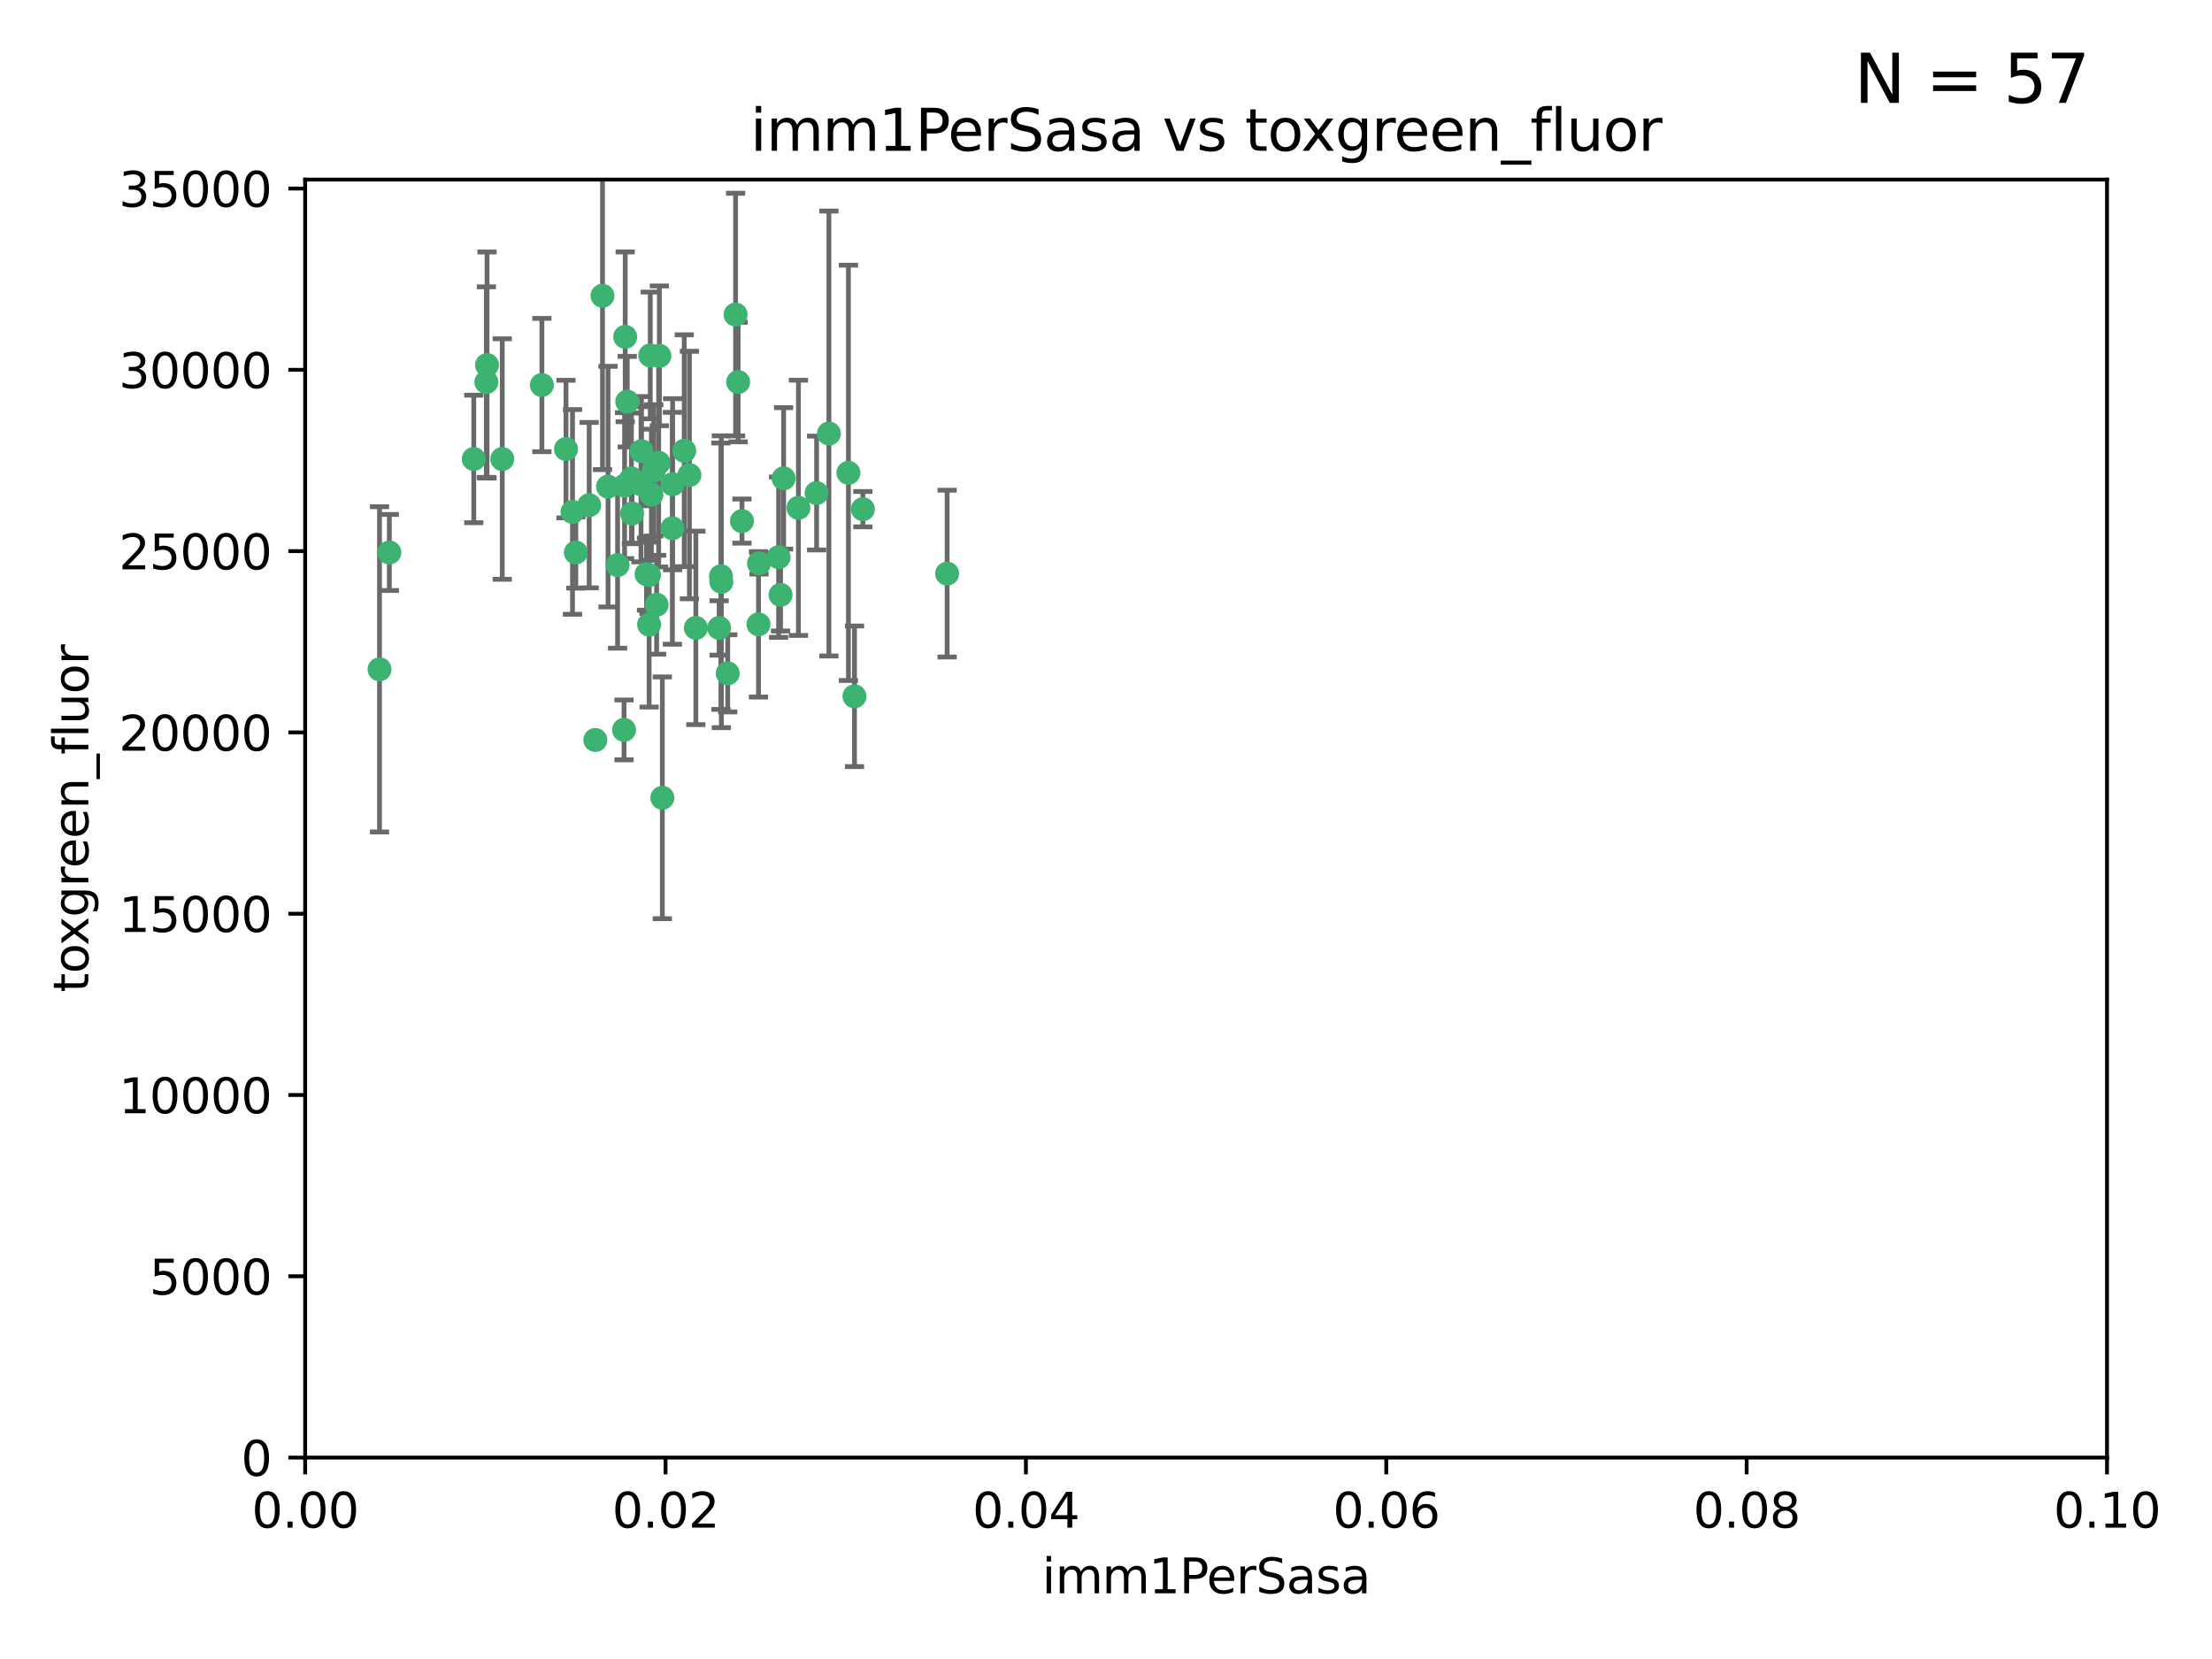 <?xml version="1.0" encoding="utf-8" standalone="no"?>
<!DOCTYPE svg PUBLIC "-//W3C//DTD SVG 1.1//EN"
  "http://www.w3.org/Graphics/SVG/1.1/DTD/svg11.dtd">
<svg xmlns:xlink="http://www.w3.org/1999/xlink" width="460.8pt" height="345.6pt" viewBox="0 0 460.8 345.6" xmlns="http://www.w3.org/2000/svg" version="1.1">
 <defs>
  <style type="text/css">*{stroke-linejoin: round; stroke-linecap: butt}</style>
 </defs>
 <g id="figure_1">
  <g id="patch_1">
   <path d="M 0 345.6 
L 460.8 345.6 
L 460.8 0 
L 0 0 
z
" style="fill: #ffffff"/>
  </g>
  <g id="axes_1">
   <g id="patch_2">
    <path d="M 63.571 303.64 
L 438.93 303.64 
L 438.93 37.411 
L 63.571 37.411 
z
" style="fill: #ffffff"/>
   </g>
   <g id="PathCollection_1">
    <defs>
     <path id="m947facbbf6" d="M 0 1.118 
C 0.297 1.118 0.581 1 0.791 0.791 
C 1 0.581 1.118 0.297 1.118 0 
C 1.118 -0.297 1 -0.581 0.791 -0.791 
C 0.581 -1 0.297 -1.118 0 -1.118 
C -0.297 -1.118 -0.581 -1 -0.791 -0.791 
C -1 -0.581 -1.118 -0.297 -1.118 0 
C -1.118 0.297 -1 0.581 -0.791 0.791 
C -0.581 1 -0.297 1.118 0 1.118 
z
" style="stroke: #3cb371"/>
    </defs>
    <g clip-path="url(#paf3ba484b5)">
     <use xlink:href="#m947facbbf6" x="101.457" y="76.037" style="fill: #3cb371; stroke: #3cb371"/>
     <use xlink:href="#m947facbbf6" x="81.107" y="115.09" style="fill: #3cb371; stroke: #3cb371"/>
     <use xlink:href="#m947facbbf6" x="79.059" y="139.434" style="fill: #3cb371; stroke: #3cb371"/>
     <use xlink:href="#m947facbbf6" x="101.319" y="79.593" style="fill: #3cb371; stroke: #3cb371"/>
     <use xlink:href="#m947facbbf6" x="98.695" y="95.609" style="fill: #3cb371; stroke: #3cb371"/>
     <use xlink:href="#m947facbbf6" x="126.665" y="101.372" style="fill: #3cb371; stroke: #3cb371"/>
     <use xlink:href="#m947facbbf6" x="137.211" y="96.415" style="fill: #3cb371; stroke: #3cb371"/>
     <use xlink:href="#m947facbbf6" x="119.957" y="115.091" style="fill: #3cb371; stroke: #3cb371"/>
     <use xlink:href="#m947facbbf6" x="125.509" y="61.614" style="fill: #3cb371; stroke: #3cb371"/>
     <use xlink:href="#m947facbbf6" x="130.666" y="83.673" style="fill: #3cb371; stroke: #3cb371"/>
     <use xlink:href="#m947facbbf6" x="112.885" y="80.209" style="fill: #3cb371; stroke: #3cb371"/>
     <use xlink:href="#m947facbbf6" x="130.11" y="101.166" style="fill: #3cb371; stroke: #3cb371"/>
     <use xlink:href="#m947facbbf6" x="137.361" y="74.129" style="fill: #3cb371; stroke: #3cb371"/>
     <use xlink:href="#m947facbbf6" x="134.683" y="119.604" style="fill: #3cb371; stroke: #3cb371"/>
     <use xlink:href="#m947facbbf6" x="140.118" y="100.872" style="fill: #3cb371; stroke: #3cb371"/>
     <use xlink:href="#m947facbbf6" x="135.699" y="103.062" style="fill: #3cb371; stroke: #3cb371"/>
     <use xlink:href="#m947facbbf6" x="162.201" y="116.067" style="fill: #3cb371; stroke: #3cb371"/>
     <use xlink:href="#m947facbbf6" x="135.464" y="74.047" style="fill: #3cb371; stroke: #3cb371"/>
     <use xlink:href="#m947facbbf6" x="104.628" y="95.624" style="fill: #3cb371; stroke: #3cb371"/>
     <use xlink:href="#m947facbbf6" x="133.537" y="100.88" style="fill: #3cb371; stroke: #3cb371"/>
     <use xlink:href="#m947facbbf6" x="166.324" y="105.788" style="fill: #3cb371; stroke: #3cb371"/>
     <use xlink:href="#m947facbbf6" x="136.786" y="125.985" style="fill: #3cb371; stroke: #3cb371"/>
     <use xlink:href="#m947facbbf6" x="135.226" y="130.114" style="fill: #3cb371; stroke: #3cb371"/>
     <use xlink:href="#m947facbbf6" x="124.016" y="154.151" style="fill: #3cb371; stroke: #3cb371"/>
     <use xlink:href="#m947facbbf6" x="137.975" y="166.197" style="fill: #3cb371; stroke: #3cb371"/>
     <use xlink:href="#m947facbbf6" x="128.653" y="117.721" style="fill: #3cb371; stroke: #3cb371"/>
     <use xlink:href="#m947facbbf6" x="131.665" y="106.972" style="fill: #3cb371; stroke: #3cb371"/>
     <use xlink:href="#m947facbbf6" x="135.196" y="119.786" style="fill: #3cb371; stroke: #3cb371"/>
     <use xlink:href="#m947facbbf6" x="117.908" y="93.547" style="fill: #3cb371; stroke: #3cb371"/>
     <use xlink:href="#m947facbbf6" x="153.236" y="65.53" style="fill: #3cb371; stroke: #3cb371"/>
     <use xlink:href="#m947facbbf6" x="131.536" y="99.654" style="fill: #3cb371; stroke: #3cb371"/>
     <use xlink:href="#m947facbbf6" x="179.751" y="106.07" style="fill: #3cb371; stroke: #3cb371"/>
     <use xlink:href="#m947facbbf6" x="136.196" y="97.982" style="fill: #3cb371; stroke: #3cb371"/>
     <use xlink:href="#m947facbbf6" x="143.618" y="98.96" style="fill: #3cb371; stroke: #3cb371"/>
     <use xlink:href="#m947facbbf6" x="154.563" y="108.552" style="fill: #3cb371; stroke: #3cb371"/>
     <use xlink:href="#m947facbbf6" x="158.007" y="130.059" style="fill: #3cb371; stroke: #3cb371"/>
     <use xlink:href="#m947facbbf6" x="153.769" y="79.585" style="fill: #3cb371; stroke: #3cb371"/>
     <use xlink:href="#m947facbbf6" x="149.81" y="130.815" style="fill: #3cb371; stroke: #3cb371"/>
     <use xlink:href="#m947facbbf6" x="150.191" y="120.034" style="fill: #3cb371; stroke: #3cb371"/>
     <use xlink:href="#m947facbbf6" x="151.594" y="140.267" style="fill: #3cb371; stroke: #3cb371"/>
     <use xlink:href="#m947facbbf6" x="142.539" y="93.895" style="fill: #3cb371; stroke: #3cb371"/>
     <use xlink:href="#m947facbbf6" x="178.006" y="145.051" style="fill: #3cb371; stroke: #3cb371"/>
     <use xlink:href="#m947facbbf6" x="158.116" y="117.366" style="fill: #3cb371; stroke: #3cb371"/>
     <use xlink:href="#m947facbbf6" x="133.632" y="93.983" style="fill: #3cb371; stroke: #3cb371"/>
     <use xlink:href="#m947facbbf6" x="170.113" y="102.712" style="fill: #3cb371; stroke: #3cb371"/>
     <use xlink:href="#m947facbbf6" x="129.998" y="152.046" style="fill: #3cb371; stroke: #3cb371"/>
     <use xlink:href="#m947facbbf6" x="140.068" y="110.051" style="fill: #3cb371; stroke: #3cb371"/>
     <use xlink:href="#m947facbbf6" x="150.274" y="121.191" style="fill: #3cb371; stroke: #3cb371"/>
     <use xlink:href="#m947facbbf6" x="130.241" y="70.169" style="fill: #3cb371; stroke: #3cb371"/>
     <use xlink:href="#m947facbbf6" x="172.678" y="90.309" style="fill: #3cb371; stroke: #3cb371"/>
     <use xlink:href="#m947facbbf6" x="163.241" y="99.653" style="fill: #3cb371; stroke: #3cb371"/>
     <use xlink:href="#m947facbbf6" x="119.263" y="106.641" style="fill: #3cb371; stroke: #3cb371"/>
     <use xlink:href="#m947facbbf6" x="176.743" y="98.495" style="fill: #3cb371; stroke: #3cb371"/>
     <use xlink:href="#m947facbbf6" x="144.959" y="130.801" style="fill: #3cb371; stroke: #3cb371"/>
     <use xlink:href="#m947facbbf6" x="197.304" y="119.492" style="fill: #3cb371; stroke: #3cb371"/>
     <use xlink:href="#m947facbbf6" x="122.738" y="105.234" style="fill: #3cb371; stroke: #3cb371"/>
     <use xlink:href="#m947facbbf6" x="162.604" y="123.914" style="fill: #3cb371; stroke: #3cb371"/>
    </g>
   </g>
   <g id="matplotlib.axis_1">
    <g id="xtick_1">
     <g id="line2d_1">
      <defs>
       <path id="m58820e6d10" d="M 0 0 
L 0 3.5 
" style="stroke: #000000; stroke-width: 0.8"/>
      </defs>
      <g>
       <use xlink:href="#m58820e6d10" x="63.571" y="303.64" style="stroke: #000000; stroke-width: 0.8"/>
      </g>
     </g>
     <g id="text_1">
      <!-- 0.00 -->
      <g transform="translate(52.438 318.238)scale(0.1 -0.1)">
       <defs>
        <path id="DejaVuSans-30" d="M 2034 4250 
Q 1547 4250 1301 3770 
Q 1056 3291 1056 2328 
Q 1056 1369 1301 889 
Q 1547 409 2034 409 
Q 2525 409 2770 889 
Q 3016 1369 3016 2328 
Q 3016 3291 2770 3770 
Q 2525 4250 2034 4250 
z
M 2034 4750 
Q 2819 4750 3233 4129 
Q 3647 3509 3647 2328 
Q 3647 1150 3233 529 
Q 2819 -91 2034 -91 
Q 1250 -91 836 529 
Q 422 1150 422 2328 
Q 422 3509 836 4129 
Q 1250 4750 2034 4750 
z
" transform="scale(0.016)"/>
        <path id="DejaVuSans-2e" d="M 684 794 
L 1344 794 
L 1344 0 
L 684 0 
L 684 794 
z
" transform="scale(0.016)"/>
       </defs>
       <use xlink:href="#DejaVuSans-30"/>
       <use xlink:href="#DejaVuSans-2e" x="63.623"/>
       <use xlink:href="#DejaVuSans-30" x="95.41"/>
       <use xlink:href="#DejaVuSans-30" x="159.033"/>
      </g>
     </g>
    </g>
    <g id="xtick_2">
     <g id="line2d_2">
      <g>
       <use xlink:href="#m58820e6d10" x="138.643" y="303.64" style="stroke: #000000; stroke-width: 0.8"/>
      </g>
     </g>
     <g id="text_2">
      <!-- 0.02 -->
      <g transform="translate(127.51 318.238)scale(0.1 -0.1)">
       <defs>
        <path id="DejaVuSans-32" d="M 1228 531 
L 3431 531 
L 3431 0 
L 469 0 
L 469 531 
Q 828 903 1448 1529 
Q 2069 2156 2228 2338 
Q 2531 2678 2651 2914 
Q 2772 3150 2772 3378 
Q 2772 3750 2511 3984 
Q 2250 4219 1831 4219 
Q 1534 4219 1204 4116 
Q 875 4013 500 3803 
L 500 4441 
Q 881 4594 1212 4672 
Q 1544 4750 1819 4750 
Q 2544 4750 2975 4387 
Q 3406 4025 3406 3419 
Q 3406 3131 3298 2873 
Q 3191 2616 2906 2266 
Q 2828 2175 2409 1742 
Q 1991 1309 1228 531 
z
" transform="scale(0.016)"/>
       </defs>
       <use xlink:href="#DejaVuSans-30"/>
       <use xlink:href="#DejaVuSans-2e" x="63.623"/>
       <use xlink:href="#DejaVuSans-30" x="95.41"/>
       <use xlink:href="#DejaVuSans-32" x="159.033"/>
      </g>
     </g>
    </g>
    <g id="xtick_3">
     <g id="line2d_3">
      <g>
       <use xlink:href="#m58820e6d10" x="213.715" y="303.64" style="stroke: #000000; stroke-width: 0.8"/>
      </g>
     </g>
     <g id="text_3">
      <!-- 0.04 -->
      <g transform="translate(202.582 318.238)scale(0.1 -0.1)">
       <defs>
        <path id="DejaVuSans-34" d="M 2419 4116 
L 825 1625 
L 2419 1625 
L 2419 4116 
z
M 2253 4666 
L 3047 4666 
L 3047 1625 
L 3713 1625 
L 3713 1100 
L 3047 1100 
L 3047 0 
L 2419 0 
L 2419 1100 
L 313 1100 
L 313 1709 
L 2253 4666 
z
" transform="scale(0.016)"/>
       </defs>
       <use xlink:href="#DejaVuSans-30"/>
       <use xlink:href="#DejaVuSans-2e" x="63.623"/>
       <use xlink:href="#DejaVuSans-30" x="95.41"/>
       <use xlink:href="#DejaVuSans-34" x="159.033"/>
      </g>
     </g>
    </g>
    <g id="xtick_4">
     <g id="line2d_4">
      <g>
       <use xlink:href="#m58820e6d10" x="288.786" y="303.64" style="stroke: #000000; stroke-width: 0.8"/>
      </g>
     </g>
     <g id="text_4">
      <!-- 0.06 -->
      <g transform="translate(277.654 318.238)scale(0.1 -0.1)">
       <defs>
        <path id="DejaVuSans-36" d="M 2113 2584 
Q 1688 2584 1439 2293 
Q 1191 2003 1191 1497 
Q 1191 994 1439 701 
Q 1688 409 2113 409 
Q 2538 409 2786 701 
Q 3034 994 3034 1497 
Q 3034 2003 2786 2293 
Q 2538 2584 2113 2584 
z
M 3366 4563 
L 3366 3988 
Q 3128 4100 2886 4159 
Q 2644 4219 2406 4219 
Q 1781 4219 1451 3797 
Q 1122 3375 1075 2522 
Q 1259 2794 1537 2939 
Q 1816 3084 2150 3084 
Q 2853 3084 3261 2657 
Q 3669 2231 3669 1497 
Q 3669 778 3244 343 
Q 2819 -91 2113 -91 
Q 1303 -91 875 529 
Q 447 1150 447 2328 
Q 447 3434 972 4092 
Q 1497 4750 2381 4750 
Q 2619 4750 2861 4703 
Q 3103 4656 3366 4563 
z
" transform="scale(0.016)"/>
       </defs>
       <use xlink:href="#DejaVuSans-30"/>
       <use xlink:href="#DejaVuSans-2e" x="63.623"/>
       <use xlink:href="#DejaVuSans-30" x="95.41"/>
       <use xlink:href="#DejaVuSans-36" x="159.033"/>
      </g>
     </g>
    </g>
    <g id="xtick_5">
     <g id="line2d_5">
      <g>
       <use xlink:href="#m58820e6d10" x="363.858" y="303.64" style="stroke: #000000; stroke-width: 0.8"/>
      </g>
     </g>
     <g id="text_5">
      <!-- 0.08 -->
      <g transform="translate(352.725 318.238)scale(0.1 -0.1)">
       <defs>
        <path id="DejaVuSans-38" d="M 2034 2216 
Q 1584 2216 1326 1975 
Q 1069 1734 1069 1313 
Q 1069 891 1326 650 
Q 1584 409 2034 409 
Q 2484 409 2743 651 
Q 3003 894 3003 1313 
Q 3003 1734 2745 1975 
Q 2488 2216 2034 2216 
z
M 1403 2484 
Q 997 2584 770 2862 
Q 544 3141 544 3541 
Q 544 4100 942 4425 
Q 1341 4750 2034 4750 
Q 2731 4750 3128 4425 
Q 3525 4100 3525 3541 
Q 3525 3141 3298 2862 
Q 3072 2584 2669 2484 
Q 3125 2378 3379 2068 
Q 3634 1759 3634 1313 
Q 3634 634 3220 271 
Q 2806 -91 2034 -91 
Q 1263 -91 848 271 
Q 434 634 434 1313 
Q 434 1759 690 2068 
Q 947 2378 1403 2484 
z
M 1172 3481 
Q 1172 3119 1398 2916 
Q 1625 2713 2034 2713 
Q 2441 2713 2670 2916 
Q 2900 3119 2900 3481 
Q 2900 3844 2670 4047 
Q 2441 4250 2034 4250 
Q 1625 4250 1398 4047 
Q 1172 3844 1172 3481 
z
" transform="scale(0.016)"/>
       </defs>
       <use xlink:href="#DejaVuSans-30"/>
       <use xlink:href="#DejaVuSans-2e" x="63.623"/>
       <use xlink:href="#DejaVuSans-30" x="95.41"/>
       <use xlink:href="#DejaVuSans-38" x="159.033"/>
      </g>
     </g>
    </g>
    <g id="xtick_6">
     <g id="line2d_6">
      <g>
       <use xlink:href="#m58820e6d10" x="438.93" y="303.64" style="stroke: #000000; stroke-width: 0.8"/>
      </g>
     </g>
     <g id="text_6">
      <!-- 0.10 -->
      <g transform="translate(427.797 318.238)scale(0.1 -0.1)">
       <defs>
        <path id="DejaVuSans-31" d="M 794 531 
L 1825 531 
L 1825 4091 
L 703 3866 
L 703 4441 
L 1819 4666 
L 2450 4666 
L 2450 531 
L 3481 531 
L 3481 0 
L 794 0 
L 794 531 
z
" transform="scale(0.016)"/>
       </defs>
       <use xlink:href="#DejaVuSans-30"/>
       <use xlink:href="#DejaVuSans-2e" x="63.623"/>
       <use xlink:href="#DejaVuSans-31" x="95.41"/>
       <use xlink:href="#DejaVuSans-30" x="159.033"/>
      </g>
     </g>
    </g>
    <g id="text_7">
     <!-- imm1PerSasa -->
     <g transform="translate(217.067 331.917)scale(0.1 -0.1)">
      <defs>
       <path id="DejaVuSans-69" d="M 603 3500 
L 1178 3500 
L 1178 0 
L 603 0 
L 603 3500 
z
M 603 4863 
L 1178 4863 
L 1178 4134 
L 603 4134 
L 603 4863 
z
" transform="scale(0.016)"/>
       <path id="DejaVuSans-6d" d="M 3328 2828 
Q 3544 3216 3844 3400 
Q 4144 3584 4550 3584 
Q 5097 3584 5394 3201 
Q 5691 2819 5691 2113 
L 5691 0 
L 5113 0 
L 5113 2094 
Q 5113 2597 4934 2840 
Q 4756 3084 4391 3084 
Q 3944 3084 3684 2787 
Q 3425 2491 3425 1978 
L 3425 0 
L 2847 0 
L 2847 2094 
Q 2847 2600 2669 2842 
Q 2491 3084 2119 3084 
Q 1678 3084 1418 2786 
Q 1159 2488 1159 1978 
L 1159 0 
L 581 0 
L 581 3500 
L 1159 3500 
L 1159 2956 
Q 1356 3278 1631 3431 
Q 1906 3584 2284 3584 
Q 2666 3584 2933 3390 
Q 3200 3197 3328 2828 
z
" transform="scale(0.016)"/>
       <path id="DejaVuSans-50" d="M 1259 4147 
L 1259 2394 
L 2053 2394 
Q 2494 2394 2734 2622 
Q 2975 2850 2975 3272 
Q 2975 3691 2734 3919 
Q 2494 4147 2053 4147 
L 1259 4147 
z
M 628 4666 
L 2053 4666 
Q 2838 4666 3239 4311 
Q 3641 3956 3641 3272 
Q 3641 2581 3239 2228 
Q 2838 1875 2053 1875 
L 1259 1875 
L 1259 0 
L 628 0 
L 628 4666 
z
" transform="scale(0.016)"/>
       <path id="DejaVuSans-65" d="M 3597 1894 
L 3597 1613 
L 953 1613 
Q 991 1019 1311 708 
Q 1631 397 2203 397 
Q 2534 397 2845 478 
Q 3156 559 3463 722 
L 3463 178 
Q 3153 47 2828 -22 
Q 2503 -91 2169 -91 
Q 1331 -91 842 396 
Q 353 884 353 1716 
Q 353 2575 817 3079 
Q 1281 3584 2069 3584 
Q 2775 3584 3186 3129 
Q 3597 2675 3597 1894 
z
M 3022 2063 
Q 3016 2534 2758 2815 
Q 2500 3097 2075 3097 
Q 1594 3097 1305 2825 
Q 1016 2553 972 2059 
L 3022 2063 
z
" transform="scale(0.016)"/>
       <path id="DejaVuSans-72" d="M 2631 2963 
Q 2534 3019 2420 3045 
Q 2306 3072 2169 3072 
Q 1681 3072 1420 2755 
Q 1159 2438 1159 1844 
L 1159 0 
L 581 0 
L 581 3500 
L 1159 3500 
L 1159 2956 
Q 1341 3275 1631 3429 
Q 1922 3584 2338 3584 
Q 2397 3584 2469 3576 
Q 2541 3569 2628 3553 
L 2631 2963 
z
" transform="scale(0.016)"/>
       <path id="DejaVuSans-53" d="M 3425 4513 
L 3425 3897 
Q 3066 4069 2747 4153 
Q 2428 4238 2131 4238 
Q 1616 4238 1336 4038 
Q 1056 3838 1056 3469 
Q 1056 3159 1242 3001 
Q 1428 2844 1947 2747 
L 2328 2669 
Q 3034 2534 3370 2195 
Q 3706 1856 3706 1288 
Q 3706 609 3251 259 
Q 2797 -91 1919 -91 
Q 1588 -91 1214 -16 
Q 841 59 441 206 
L 441 856 
Q 825 641 1194 531 
Q 1563 422 1919 422 
Q 2459 422 2753 634 
Q 3047 847 3047 1241 
Q 3047 1584 2836 1778 
Q 2625 1972 2144 2069 
L 1759 2144 
Q 1053 2284 737 2584 
Q 422 2884 422 3419 
Q 422 4038 858 4394 
Q 1294 4750 2059 4750 
Q 2388 4750 2728 4690 
Q 3069 4631 3425 4513 
z
" transform="scale(0.016)"/>
       <path id="DejaVuSans-61" d="M 2194 1759 
Q 1497 1759 1228 1600 
Q 959 1441 959 1056 
Q 959 750 1161 570 
Q 1363 391 1709 391 
Q 2188 391 2477 730 
Q 2766 1069 2766 1631 
L 2766 1759 
L 2194 1759 
z
M 3341 1997 
L 3341 0 
L 2766 0 
L 2766 531 
Q 2569 213 2275 61 
Q 1981 -91 1556 -91 
Q 1019 -91 701 211 
Q 384 513 384 1019 
Q 384 1609 779 1909 
Q 1175 2209 1959 2209 
L 2766 2209 
L 2766 2266 
Q 2766 2663 2505 2880 
Q 2244 3097 1772 3097 
Q 1472 3097 1187 3025 
Q 903 2953 641 2809 
L 641 3341 
Q 956 3463 1253 3523 
Q 1550 3584 1831 3584 
Q 2591 3584 2966 3190 
Q 3341 2797 3341 1997 
z
" transform="scale(0.016)"/>
       <path id="DejaVuSans-73" d="M 2834 3397 
L 2834 2853 
Q 2591 2978 2328 3040 
Q 2066 3103 1784 3103 
Q 1356 3103 1142 2972 
Q 928 2841 928 2578 
Q 928 2378 1081 2264 
Q 1234 2150 1697 2047 
L 1894 2003 
Q 2506 1872 2764 1633 
Q 3022 1394 3022 966 
Q 3022 478 2636 193 
Q 2250 -91 1575 -91 
Q 1294 -91 989 -36 
Q 684 19 347 128 
L 347 722 
Q 666 556 975 473 
Q 1284 391 1588 391 
Q 1994 391 2212 530 
Q 2431 669 2431 922 
Q 2431 1156 2273 1281 
Q 2116 1406 1581 1522 
L 1381 1569 
Q 847 1681 609 1914 
Q 372 2147 372 2553 
Q 372 3047 722 3315 
Q 1072 3584 1716 3584 
Q 2034 3584 2315 3537 
Q 2597 3491 2834 3397 
z
" transform="scale(0.016)"/>
      </defs>
      <use xlink:href="#DejaVuSans-69"/>
      <use xlink:href="#DejaVuSans-6d" x="27.783"/>
      <use xlink:href="#DejaVuSans-6d" x="125.195"/>
      <use xlink:href="#DejaVuSans-31" x="222.607"/>
      <use xlink:href="#DejaVuSans-50" x="286.23"/>
      <use xlink:href="#DejaVuSans-65" x="342.908"/>
      <use xlink:href="#DejaVuSans-72" x="404.432"/>
      <use xlink:href="#DejaVuSans-53" x="445.545"/>
      <use xlink:href="#DejaVuSans-61" x="509.021"/>
      <use xlink:href="#DejaVuSans-73" x="570.301"/>
      <use xlink:href="#DejaVuSans-61" x="622.4"/>
     </g>
    </g>
   </g>
   <g id="matplotlib.axis_2">
    <g id="ytick_1">
     <g id="line2d_7">
      <defs>
       <path id="md8db8af386" d="M 0 0 
L -3.5 0 
" style="stroke: #000000; stroke-width: 0.8"/>
      </defs>
      <g>
       <use xlink:href="#md8db8af386" x="63.571" y="303.64" style="stroke: #000000; stroke-width: 0.8"/>
      </g>
     </g>
     <g id="text_8">
      <!-- 0 -->
      <g transform="translate(50.209 307.439)scale(0.1 -0.1)">
       <use xlink:href="#DejaVuSans-30"/>
      </g>
     </g>
    </g>
    <g id="ytick_2">
     <g id="line2d_8">
      <g>
       <use xlink:href="#md8db8af386" x="63.571" y="265.874" style="stroke: #000000; stroke-width: 0.8"/>
      </g>
     </g>
     <g id="text_9">
      <!-- 5000 -->
      <g transform="translate(31.121 269.673)scale(0.1 -0.1)">
       <defs>
        <path id="DejaVuSans-35" d="M 691 4666 
L 3169 4666 
L 3169 4134 
L 1269 4134 
L 1269 2991 
Q 1406 3038 1543 3061 
Q 1681 3084 1819 3084 
Q 2600 3084 3056 2656 
Q 3513 2228 3513 1497 
Q 3513 744 3044 326 
Q 2575 -91 1722 -91 
Q 1428 -91 1123 -41 
Q 819 9 494 109 
L 494 744 
Q 775 591 1075 516 
Q 1375 441 1709 441 
Q 2250 441 2565 725 
Q 2881 1009 2881 1497 
Q 2881 1984 2565 2268 
Q 2250 2553 1709 2553 
Q 1456 2553 1204 2497 
Q 953 2441 691 2322 
L 691 4666 
z
" transform="scale(0.016)"/>
       </defs>
       <use xlink:href="#DejaVuSans-35"/>
       <use xlink:href="#DejaVuSans-30" x="63.623"/>
       <use xlink:href="#DejaVuSans-30" x="127.246"/>
       <use xlink:href="#DejaVuSans-30" x="190.869"/>
      </g>
     </g>
    </g>
    <g id="ytick_3">
     <g id="line2d_9">
      <g>
       <use xlink:href="#md8db8af386" x="63.571" y="228.108" style="stroke: #000000; stroke-width: 0.8"/>
      </g>
     </g>
     <g id="text_10">
      <!-- 10000 -->
      <g transform="translate(24.759 231.907)scale(0.1 -0.1)">
       <use xlink:href="#DejaVuSans-31"/>
       <use xlink:href="#DejaVuSans-30" x="63.623"/>
       <use xlink:href="#DejaVuSans-30" x="127.246"/>
       <use xlink:href="#DejaVuSans-30" x="190.869"/>
       <use xlink:href="#DejaVuSans-30" x="254.492"/>
      </g>
     </g>
    </g>
    <g id="ytick_4">
     <g id="line2d_10">
      <g>
       <use xlink:href="#md8db8af386" x="63.571" y="190.342" style="stroke: #000000; stroke-width: 0.8"/>
      </g>
     </g>
     <g id="text_11">
      <!-- 15000 -->
      <g transform="translate(24.759 194.141)scale(0.1 -0.1)">
       <use xlink:href="#DejaVuSans-31"/>
       <use xlink:href="#DejaVuSans-35" x="63.623"/>
       <use xlink:href="#DejaVuSans-30" x="127.246"/>
       <use xlink:href="#DejaVuSans-30" x="190.869"/>
       <use xlink:href="#DejaVuSans-30" x="254.492"/>
      </g>
     </g>
    </g>
    <g id="ytick_5">
     <g id="line2d_11">
      <g>
       <use xlink:href="#md8db8af386" x="63.571" y="152.576" style="stroke: #000000; stroke-width: 0.8"/>
      </g>
     </g>
     <g id="text_12">
      <!-- 20000 -->
      <g transform="translate(24.759 156.375)scale(0.1 -0.1)">
       <use xlink:href="#DejaVuSans-32"/>
       <use xlink:href="#DejaVuSans-30" x="63.623"/>
       <use xlink:href="#DejaVuSans-30" x="127.246"/>
       <use xlink:href="#DejaVuSans-30" x="190.869"/>
       <use xlink:href="#DejaVuSans-30" x="254.492"/>
      </g>
     </g>
    </g>
    <g id="ytick_6">
     <g id="line2d_12">
      <g>
       <use xlink:href="#md8db8af386" x="63.571" y="114.81" style="stroke: #000000; stroke-width: 0.8"/>
      </g>
     </g>
     <g id="text_13">
      <!-- 25000 -->
      <g transform="translate(24.759 118.609)scale(0.1 -0.1)">
       <use xlink:href="#DejaVuSans-32"/>
       <use xlink:href="#DejaVuSans-35" x="63.623"/>
       <use xlink:href="#DejaVuSans-30" x="127.246"/>
       <use xlink:href="#DejaVuSans-30" x="190.869"/>
       <use xlink:href="#DejaVuSans-30" x="254.492"/>
      </g>
     </g>
    </g>
    <g id="ytick_7">
     <g id="line2d_13">
      <g>
       <use xlink:href="#md8db8af386" x="63.571" y="77.044" style="stroke: #000000; stroke-width: 0.8"/>
      </g>
     </g>
     <g id="text_14">
      <!-- 30000 -->
      <g transform="translate(24.759 80.844)scale(0.1 -0.1)">
       <defs>
        <path id="DejaVuSans-33" d="M 2597 2516 
Q 3050 2419 3304 2112 
Q 3559 1806 3559 1356 
Q 3559 666 3084 287 
Q 2609 -91 1734 -91 
Q 1441 -91 1130 -33 
Q 819 25 488 141 
L 488 750 
Q 750 597 1062 519 
Q 1375 441 1716 441 
Q 2309 441 2620 675 
Q 2931 909 2931 1356 
Q 2931 1769 2642 2001 
Q 2353 2234 1838 2234 
L 1294 2234 
L 1294 2753 
L 1863 2753 
Q 2328 2753 2575 2939 
Q 2822 3125 2822 3475 
Q 2822 3834 2567 4026 
Q 2313 4219 1838 4219 
Q 1578 4219 1281 4162 
Q 984 4106 628 3988 
L 628 4550 
Q 988 4650 1302 4700 
Q 1616 4750 1894 4750 
Q 2613 4750 3031 4423 
Q 3450 4097 3450 3541 
Q 3450 3153 3228 2886 
Q 3006 2619 2597 2516 
z
" transform="scale(0.016)"/>
       </defs>
       <use xlink:href="#DejaVuSans-33"/>
       <use xlink:href="#DejaVuSans-30" x="63.623"/>
       <use xlink:href="#DejaVuSans-30" x="127.246"/>
       <use xlink:href="#DejaVuSans-30" x="190.869"/>
       <use xlink:href="#DejaVuSans-30" x="254.492"/>
      </g>
     </g>
    </g>
    <g id="ytick_8">
     <g id="line2d_14">
      <g>
       <use xlink:href="#md8db8af386" x="63.571" y="39.278" style="stroke: #000000; stroke-width: 0.8"/>
      </g>
     </g>
     <g id="text_15">
      <!-- 35000 -->
      <g transform="translate(24.759 43.078)scale(0.1 -0.1)">
       <use xlink:href="#DejaVuSans-33"/>
       <use xlink:href="#DejaVuSans-35" x="63.623"/>
       <use xlink:href="#DejaVuSans-30" x="127.246"/>
       <use xlink:href="#DejaVuSans-30" x="190.869"/>
       <use xlink:href="#DejaVuSans-30" x="254.492"/>
      </g>
     </g>
    </g>
    <g id="text_16">
     <!-- toxgreen_fluor -->
     <g transform="translate(18.401 206.72)rotate(-90)scale(0.1 -0.1)">
      <defs>
       <path id="DejaVuSans-74" d="M 1172 4494 
L 1172 3500 
L 2356 3500 
L 2356 3053 
L 1172 3053 
L 1172 1153 
Q 1172 725 1289 603 
Q 1406 481 1766 481 
L 2356 481 
L 2356 0 
L 1766 0 
Q 1100 0 847 248 
Q 594 497 594 1153 
L 594 3053 
L 172 3053 
L 172 3500 
L 594 3500 
L 594 4494 
L 1172 4494 
z
" transform="scale(0.016)"/>
       <path id="DejaVuSans-6f" d="M 1959 3097 
Q 1497 3097 1228 2736 
Q 959 2375 959 1747 
Q 959 1119 1226 758 
Q 1494 397 1959 397 
Q 2419 397 2687 759 
Q 2956 1122 2956 1747 
Q 2956 2369 2687 2733 
Q 2419 3097 1959 3097 
z
M 1959 3584 
Q 2709 3584 3137 3096 
Q 3566 2609 3566 1747 
Q 3566 888 3137 398 
Q 2709 -91 1959 -91 
Q 1206 -91 779 398 
Q 353 888 353 1747 
Q 353 2609 779 3096 
Q 1206 3584 1959 3584 
z
" transform="scale(0.016)"/>
       <path id="DejaVuSans-78" d="M 3513 3500 
L 2247 1797 
L 3578 0 
L 2900 0 
L 1881 1375 
L 863 0 
L 184 0 
L 1544 1831 
L 300 3500 
L 978 3500 
L 1906 2253 
L 2834 3500 
L 3513 3500 
z
" transform="scale(0.016)"/>
       <path id="DejaVuSans-67" d="M 2906 1791 
Q 2906 2416 2648 2759 
Q 2391 3103 1925 3103 
Q 1463 3103 1205 2759 
Q 947 2416 947 1791 
Q 947 1169 1205 825 
Q 1463 481 1925 481 
Q 2391 481 2648 825 
Q 2906 1169 2906 1791 
z
M 3481 434 
Q 3481 -459 3084 -895 
Q 2688 -1331 1869 -1331 
Q 1566 -1331 1297 -1286 
Q 1028 -1241 775 -1147 
L 775 -588 
Q 1028 -725 1275 -790 
Q 1522 -856 1778 -856 
Q 2344 -856 2625 -561 
Q 2906 -266 2906 331 
L 2906 616 
Q 2728 306 2450 153 
Q 2172 0 1784 0 
Q 1141 0 747 490 
Q 353 981 353 1791 
Q 353 2603 747 3093 
Q 1141 3584 1784 3584 
Q 2172 3584 2450 3431 
Q 2728 3278 2906 2969 
L 2906 3500 
L 3481 3500 
L 3481 434 
z
" transform="scale(0.016)"/>
       <path id="DejaVuSans-6e" d="M 3513 2113 
L 3513 0 
L 2938 0 
L 2938 2094 
Q 2938 2591 2744 2837 
Q 2550 3084 2163 3084 
Q 1697 3084 1428 2787 
Q 1159 2491 1159 1978 
L 1159 0 
L 581 0 
L 581 3500 
L 1159 3500 
L 1159 2956 
Q 1366 3272 1645 3428 
Q 1925 3584 2291 3584 
Q 2894 3584 3203 3211 
Q 3513 2838 3513 2113 
z
" transform="scale(0.016)"/>
       <path id="DejaVuSans-5f" d="M 3263 -1063 
L 3263 -1509 
L -63 -1509 
L -63 -1063 
L 3263 -1063 
z
" transform="scale(0.016)"/>
       <path id="DejaVuSans-66" d="M 2375 4863 
L 2375 4384 
L 1825 4384 
Q 1516 4384 1395 4259 
Q 1275 4134 1275 3809 
L 1275 3500 
L 2222 3500 
L 2222 3053 
L 1275 3053 
L 1275 0 
L 697 0 
L 697 3053 
L 147 3053 
L 147 3500 
L 697 3500 
L 697 3744 
Q 697 4328 969 4595 
Q 1241 4863 1831 4863 
L 2375 4863 
z
" transform="scale(0.016)"/>
       <path id="DejaVuSans-6c" d="M 603 4863 
L 1178 4863 
L 1178 0 
L 603 0 
L 603 4863 
z
" transform="scale(0.016)"/>
       <path id="DejaVuSans-75" d="M 544 1381 
L 544 3500 
L 1119 3500 
L 1119 1403 
Q 1119 906 1312 657 
Q 1506 409 1894 409 
Q 2359 409 2629 706 
Q 2900 1003 2900 1516 
L 2900 3500 
L 3475 3500 
L 3475 0 
L 2900 0 
L 2900 538 
Q 2691 219 2414 64 
Q 2138 -91 1772 -91 
Q 1169 -91 856 284 
Q 544 659 544 1381 
z
M 1991 3584 
L 1991 3584 
z
" transform="scale(0.016)"/>
      </defs>
      <use xlink:href="#DejaVuSans-74"/>
      <use xlink:href="#DejaVuSans-6f" x="39.209"/>
      <use xlink:href="#DejaVuSans-78" x="97.266"/>
      <use xlink:href="#DejaVuSans-67" x="156.445"/>
      <use xlink:href="#DejaVuSans-72" x="219.922"/>
      <use xlink:href="#DejaVuSans-65" x="258.785"/>
      <use xlink:href="#DejaVuSans-65" x="320.309"/>
      <use xlink:href="#DejaVuSans-6e" x="381.832"/>
      <use xlink:href="#DejaVuSans-5f" x="445.211"/>
      <use xlink:href="#DejaVuSans-66" x="495.211"/>
      <use xlink:href="#DejaVuSans-6c" x="530.416"/>
      <use xlink:href="#DejaVuSans-75" x="558.199"/>
      <use xlink:href="#DejaVuSans-6f" x="621.578"/>
      <use xlink:href="#DejaVuSans-72" x="682.76"/>
     </g>
    </g>
   </g>
   <g id="LineCollection_1">
    <path d="M 101.457 99.58 
L 101.457 52.494 
" clip-path="url(#paf3ba484b5)" style="fill: none; stroke: #696969"/>
    <path d="M 81.107 123.008 
L 81.107 107.171 
" clip-path="url(#paf3ba484b5)" style="fill: none; stroke: #696969"/>
    <path d="M 79.059 173.308 
L 79.059 105.56 
" clip-path="url(#paf3ba484b5)" style="fill: none; stroke: #696969"/>
    <path d="M 101.319 99.437 
L 101.319 59.75 
" clip-path="url(#paf3ba484b5)" style="fill: none; stroke: #696969"/>
    <path d="M 98.695 108.893 
L 98.695 82.325 
" clip-path="url(#paf3ba484b5)" style="fill: none; stroke: #696969"/>
    <path d="M 126.665 126.436 
L 126.665 76.309 
" clip-path="url(#paf3ba484b5)" style="fill: none; stroke: #696969"/>
    <path d="M 137.211 118.115 
L 137.211 74.714 
" clip-path="url(#paf3ba484b5)" style="fill: none; stroke: #696969"/>
    <path d="M 119.957 122.516 
L 119.957 107.666 
" clip-path="url(#paf3ba484b5)" style="fill: none; stroke: #696969"/>
    <path d="M 125.509 97.825 
L 125.509 25.402 
" clip-path="url(#paf3ba484b5)" style="fill: none; stroke: #696969"/>
    <path d="M 130.666 93.1 
L 130.666 74.246 
" clip-path="url(#paf3ba484b5)" style="fill: none; stroke: #696969"/>
    <path d="M 112.885 94.094 
L 112.885 66.324 
" clip-path="url(#paf3ba484b5)" style="fill: none; stroke: #696969"/>
    <path d="M 130.11 116.358 
L 130.11 85.973 
" clip-path="url(#paf3ba484b5)" style="fill: none; stroke: #696969"/>
    <path d="M 137.361 88.692 
L 137.361 59.566 
" clip-path="url(#paf3ba484b5)" style="fill: none; stroke: #696969"/>
    <path d="M 134.683 127.118 
L 134.683 112.09 
" clip-path="url(#paf3ba484b5)" style="fill: none; stroke: #696969"/>
    <path d="M 140.118 118.692 
L 140.118 83.052 
" clip-path="url(#paf3ba484b5)" style="fill: none; stroke: #696969"/>
    <path d="M 135.699 116.725 
L 135.699 89.398 
" clip-path="url(#paf3ba484b5)" style="fill: none; stroke: #696969"/>
    <path d="M 162.201 132.771 
L 162.201 99.364 
" clip-path="url(#paf3ba484b5)" style="fill: none; stroke: #696969"/>
    <path d="M 135.464 87.254 
L 135.464 60.84 
" clip-path="url(#paf3ba484b5)" style="fill: none; stroke: #696969"/>
    <path d="M 104.628 120.671 
L 104.628 70.577 
" clip-path="url(#paf3ba484b5)" style="fill: none; stroke: #696969"/>
    <path d="M 133.537 117.048 
L 133.537 84.711 
" clip-path="url(#paf3ba484b5)" style="fill: none; stroke: #696969"/>
    <path d="M 166.324 132.373 
L 166.324 79.202 
" clip-path="url(#paf3ba484b5)" style="fill: none; stroke: #696969"/>
    <path d="M 136.786 136.282 
L 136.786 115.689 
" clip-path="url(#paf3ba484b5)" style="fill: none; stroke: #696969"/>
    <path d="M 135.226 147.286 
L 135.226 112.943 
" clip-path="url(#paf3ba484b5)" style="fill: none; stroke: #696969"/>
    <path d="M 124.016 154.667 
L 124.016 153.636 
" clip-path="url(#paf3ba484b5)" style="fill: none; stroke: #696969"/>
    <path d="M 137.975 191.376 
L 137.975 141.018 
" clip-path="url(#paf3ba484b5)" style="fill: none; stroke: #696969"/>
    <path d="M 128.653 135.028 
L 128.653 100.415 
" clip-path="url(#paf3ba484b5)" style="fill: none; stroke: #696969"/>
    <path d="M 131.665 113.147 
L 131.665 100.797 
" clip-path="url(#paf3ba484b5)" style="fill: none; stroke: #696969"/>
    <path d="M 135.196 127.782 
L 135.196 111.79 
" clip-path="url(#paf3ba484b5)" style="fill: none; stroke: #696969"/>
    <path d="M 117.908 107.882 
L 117.908 79.211 
" clip-path="url(#paf3ba484b5)" style="fill: none; stroke: #696969"/>
    <path d="M 153.236 90.806 
L 153.236 40.254 
" clip-path="url(#paf3ba484b5)" style="fill: none; stroke: #696969"/>
    <path d="M 131.536 113.257 
L 131.536 86.051 
" clip-path="url(#paf3ba484b5)" style="fill: none; stroke: #696969"/>
    <path d="M 179.751 109.754 
L 179.751 102.387 
" clip-path="url(#paf3ba484b5)" style="fill: none; stroke: #696969"/>
    <path d="M 136.196 111.653 
L 136.196 84.312 
" clip-path="url(#paf3ba484b5)" style="fill: none; stroke: #696969"/>
    <path d="M 143.618 124.744 
L 143.618 73.175 
" clip-path="url(#paf3ba484b5)" style="fill: none; stroke: #696969"/>
    <path d="M 154.563 113.148 
L 154.563 103.957 
" clip-path="url(#paf3ba484b5)" style="fill: none; stroke: #696969"/>
    <path d="M 158.007 145.209 
L 158.007 114.909 
" clip-path="url(#paf3ba484b5)" style="fill: none; stroke: #696969"/>
    <path d="M 153.769 92.04 
L 153.769 67.13 
" clip-path="url(#paf3ba484b5)" style="fill: none; stroke: #696969"/>
    <path d="M 149.81 136.483 
L 149.81 125.148 
" clip-path="url(#paf3ba484b5)" style="fill: none; stroke: #696969"/>
    <path d="M 150.191 147.781 
L 150.191 92.287 
" clip-path="url(#paf3ba484b5)" style="fill: none; stroke: #696969"/>
    <path d="M 151.594 148.304 
L 151.594 132.23 
" clip-path="url(#paf3ba484b5)" style="fill: none; stroke: #696969"/>
    <path d="M 142.539 118.044 
L 142.539 69.747 
" clip-path="url(#paf3ba484b5)" style="fill: none; stroke: #696969"/>
    <path d="M 178.006 159.693 
L 178.006 130.408 
" clip-path="url(#paf3ba484b5)" style="fill: none; stroke: #696969"/>
    <path d="M 158.116 119.591 
L 158.116 115.141 
" clip-path="url(#paf3ba484b5)" style="fill: none; stroke: #696969"/>
    <path d="M 133.632 105.352 
L 133.632 82.613 
" clip-path="url(#paf3ba484b5)" style="fill: none; stroke: #696969"/>
    <path d="M 170.113 114.57 
L 170.113 90.854 
" clip-path="url(#paf3ba484b5)" style="fill: none; stroke: #696969"/>
    <path d="M 129.998 158.281 
L 129.998 145.812 
" clip-path="url(#paf3ba484b5)" style="fill: none; stroke: #696969"/>
    <path d="M 140.068 134.199 
L 140.068 85.902 
" clip-path="url(#paf3ba484b5)" style="fill: none; stroke: #696969"/>
    <path d="M 150.274 151.584 
L 150.274 90.798 
" clip-path="url(#paf3ba484b5)" style="fill: none; stroke: #696969"/>
    <path d="M 130.241 87.855 
L 130.241 52.483 
" clip-path="url(#paf3ba484b5)" style="fill: none; stroke: #696969"/>
    <path d="M 172.678 136.653 
L 172.678 43.965 
" clip-path="url(#paf3ba484b5)" style="fill: none; stroke: #696969"/>
    <path d="M 163.241 114.385 
L 163.241 84.921 
" clip-path="url(#paf3ba484b5)" style="fill: none; stroke: #696969"/>
    <path d="M 119.263 127.96 
L 119.263 85.322 
" clip-path="url(#paf3ba484b5)" style="fill: none; stroke: #696969"/>
    <path d="M 176.743 141.753 
L 176.743 55.237 
" clip-path="url(#paf3ba484b5)" style="fill: none; stroke: #696969"/>
    <path d="M 144.959 150.951 
L 144.959 110.652 
" clip-path="url(#paf3ba484b5)" style="fill: none; stroke: #696969"/>
    <path d="M 197.304 136.865 
L 197.304 102.12 
" clip-path="url(#paf3ba484b5)" style="fill: none; stroke: #696969"/>
    <path d="M 122.738 122.461 
L 122.738 88.007 
" clip-path="url(#paf3ba484b5)" style="fill: none; stroke: #696969"/>
    <path d="M 162.604 131.444 
L 162.604 116.384 
" clip-path="url(#paf3ba484b5)" style="fill: none; stroke: #696969"/>
   </g>
   <g id="line2d_15">
    <defs>
     <path id="m9b96498bb8" d="M 2 0 
L -2 -0 
" style="stroke: #696969"/>
    </defs>
    <g clip-path="url(#paf3ba484b5)">
     <use xlink:href="#m9b96498bb8" x="101.457" y="99.58" style="fill: #696969; stroke: #696969"/>
     <use xlink:href="#m9b96498bb8" x="81.107" y="123.008" style="fill: #696969; stroke: #696969"/>
     <use xlink:href="#m9b96498bb8" x="79.059" y="173.308" style="fill: #696969; stroke: #696969"/>
     <use xlink:href="#m9b96498bb8" x="101.319" y="99.437" style="fill: #696969; stroke: #696969"/>
     <use xlink:href="#m9b96498bb8" x="98.695" y="108.893" style="fill: #696969; stroke: #696969"/>
     <use xlink:href="#m9b96498bb8" x="126.665" y="126.436" style="fill: #696969; stroke: #696969"/>
     <use xlink:href="#m9b96498bb8" x="137.211" y="118.115" style="fill: #696969; stroke: #696969"/>
     <use xlink:href="#m9b96498bb8" x="119.957" y="122.516" style="fill: #696969; stroke: #696969"/>
     <use xlink:href="#m9b96498bb8" x="125.509" y="97.825" style="fill: #696969; stroke: #696969"/>
     <use xlink:href="#m9b96498bb8" x="130.666" y="93.1" style="fill: #696969; stroke: #696969"/>
     <use xlink:href="#m9b96498bb8" x="112.885" y="94.094" style="fill: #696969; stroke: #696969"/>
     <use xlink:href="#m9b96498bb8" x="130.11" y="116.358" style="fill: #696969; stroke: #696969"/>
     <use xlink:href="#m9b96498bb8" x="137.361" y="88.692" style="fill: #696969; stroke: #696969"/>
     <use xlink:href="#m9b96498bb8" x="134.683" y="127.118" style="fill: #696969; stroke: #696969"/>
     <use xlink:href="#m9b96498bb8" x="140.118" y="118.692" style="fill: #696969; stroke: #696969"/>
     <use xlink:href="#m9b96498bb8" x="135.699" y="116.725" style="fill: #696969; stroke: #696969"/>
     <use xlink:href="#m9b96498bb8" x="162.201" y="132.771" style="fill: #696969; stroke: #696969"/>
     <use xlink:href="#m9b96498bb8" x="135.464" y="87.254" style="fill: #696969; stroke: #696969"/>
     <use xlink:href="#m9b96498bb8" x="104.628" y="120.671" style="fill: #696969; stroke: #696969"/>
     <use xlink:href="#m9b96498bb8" x="133.537" y="117.048" style="fill: #696969; stroke: #696969"/>
     <use xlink:href="#m9b96498bb8" x="166.324" y="132.373" style="fill: #696969; stroke: #696969"/>
     <use xlink:href="#m9b96498bb8" x="136.786" y="136.282" style="fill: #696969; stroke: #696969"/>
     <use xlink:href="#m9b96498bb8" x="135.226" y="147.286" style="fill: #696969; stroke: #696969"/>
     <use xlink:href="#m9b96498bb8" x="124.016" y="154.667" style="fill: #696969; stroke: #696969"/>
     <use xlink:href="#m9b96498bb8" x="137.975" y="191.376" style="fill: #696969; stroke: #696969"/>
     <use xlink:href="#m9b96498bb8" x="128.653" y="135.028" style="fill: #696969; stroke: #696969"/>
     <use xlink:href="#m9b96498bb8" x="131.665" y="113.147" style="fill: #696969; stroke: #696969"/>
     <use xlink:href="#m9b96498bb8" x="135.196" y="127.782" style="fill: #696969; stroke: #696969"/>
     <use xlink:href="#m9b96498bb8" x="117.908" y="107.882" style="fill: #696969; stroke: #696969"/>
     <use xlink:href="#m9b96498bb8" x="153.236" y="90.806" style="fill: #696969; stroke: #696969"/>
     <use xlink:href="#m9b96498bb8" x="131.536" y="113.257" style="fill: #696969; stroke: #696969"/>
     <use xlink:href="#m9b96498bb8" x="179.751" y="109.754" style="fill: #696969; stroke: #696969"/>
     <use xlink:href="#m9b96498bb8" x="136.196" y="111.653" style="fill: #696969; stroke: #696969"/>
     <use xlink:href="#m9b96498bb8" x="143.618" y="124.744" style="fill: #696969; stroke: #696969"/>
     <use xlink:href="#m9b96498bb8" x="154.563" y="113.148" style="fill: #696969; stroke: #696969"/>
     <use xlink:href="#m9b96498bb8" x="158.007" y="145.209" style="fill: #696969; stroke: #696969"/>
     <use xlink:href="#m9b96498bb8" x="153.769" y="92.04" style="fill: #696969; stroke: #696969"/>
     <use xlink:href="#m9b96498bb8" x="149.81" y="136.483" style="fill: #696969; stroke: #696969"/>
     <use xlink:href="#m9b96498bb8" x="150.191" y="147.781" style="fill: #696969; stroke: #696969"/>
     <use xlink:href="#m9b96498bb8" x="151.594" y="148.304" style="fill: #696969; stroke: #696969"/>
     <use xlink:href="#m9b96498bb8" x="142.539" y="118.044" style="fill: #696969; stroke: #696969"/>
     <use xlink:href="#m9b96498bb8" x="178.006" y="159.693" style="fill: #696969; stroke: #696969"/>
     <use xlink:href="#m9b96498bb8" x="158.116" y="119.591" style="fill: #696969; stroke: #696969"/>
     <use xlink:href="#m9b96498bb8" x="133.632" y="105.352" style="fill: #696969; stroke: #696969"/>
     <use xlink:href="#m9b96498bb8" x="170.113" y="114.57" style="fill: #696969; stroke: #696969"/>
     <use xlink:href="#m9b96498bb8" x="129.998" y="158.281" style="fill: #696969; stroke: #696969"/>
     <use xlink:href="#m9b96498bb8" x="140.068" y="134.199" style="fill: #696969; stroke: #696969"/>
     <use xlink:href="#m9b96498bb8" x="150.274" y="151.584" style="fill: #696969; stroke: #696969"/>
     <use xlink:href="#m9b96498bb8" x="130.241" y="87.855" style="fill: #696969; stroke: #696969"/>
     <use xlink:href="#m9b96498bb8" x="172.678" y="136.653" style="fill: #696969; stroke: #696969"/>
     <use xlink:href="#m9b96498bb8" x="163.241" y="114.385" style="fill: #696969; stroke: #696969"/>
     <use xlink:href="#m9b96498bb8" x="119.263" y="127.96" style="fill: #696969; stroke: #696969"/>
     <use xlink:href="#m9b96498bb8" x="176.743" y="141.753" style="fill: #696969; stroke: #696969"/>
     <use xlink:href="#m9b96498bb8" x="144.959" y="150.951" style="fill: #696969; stroke: #696969"/>
     <use xlink:href="#m9b96498bb8" x="197.304" y="136.865" style="fill: #696969; stroke: #696969"/>
     <use xlink:href="#m9b96498bb8" x="122.738" y="122.461" style="fill: #696969; stroke: #696969"/>
     <use xlink:href="#m9b96498bb8" x="162.604" y="131.444" style="fill: #696969; stroke: #696969"/>
    </g>
   </g>
   <g id="line2d_16">
    <g clip-path="url(#paf3ba484b5)">
     <use xlink:href="#m9b96498bb8" x="101.457" y="52.494" style="fill: #696969; stroke: #696969"/>
     <use xlink:href="#m9b96498bb8" x="81.107" y="107.171" style="fill: #696969; stroke: #696969"/>
     <use xlink:href="#m9b96498bb8" x="79.059" y="105.56" style="fill: #696969; stroke: #696969"/>
     <use xlink:href="#m9b96498bb8" x="101.319" y="59.75" style="fill: #696969; stroke: #696969"/>
     <use xlink:href="#m9b96498bb8" x="98.695" y="82.325" style="fill: #696969; stroke: #696969"/>
     <use xlink:href="#m9b96498bb8" x="126.665" y="76.309" style="fill: #696969; stroke: #696969"/>
     <use xlink:href="#m9b96498bb8" x="137.211" y="74.714" style="fill: #696969; stroke: #696969"/>
     <use xlink:href="#m9b96498bb8" x="119.957" y="107.666" style="fill: #696969; stroke: #696969"/>
     <use xlink:href="#m9b96498bb8" x="125.509" y="25.402" style="fill: #696969; stroke: #696969"/>
     <use xlink:href="#m9b96498bb8" x="130.666" y="74.246" style="fill: #696969; stroke: #696969"/>
     <use xlink:href="#m9b96498bb8" x="112.885" y="66.324" style="fill: #696969; stroke: #696969"/>
     <use xlink:href="#m9b96498bb8" x="130.11" y="85.973" style="fill: #696969; stroke: #696969"/>
     <use xlink:href="#m9b96498bb8" x="137.361" y="59.566" style="fill: #696969; stroke: #696969"/>
     <use xlink:href="#m9b96498bb8" x="134.683" y="112.09" style="fill: #696969; stroke: #696969"/>
     <use xlink:href="#m9b96498bb8" x="140.118" y="83.052" style="fill: #696969; stroke: #696969"/>
     <use xlink:href="#m9b96498bb8" x="135.699" y="89.398" style="fill: #696969; stroke: #696969"/>
     <use xlink:href="#m9b96498bb8" x="162.201" y="99.364" style="fill: #696969; stroke: #696969"/>
     <use xlink:href="#m9b96498bb8" x="135.464" y="60.84" style="fill: #696969; stroke: #696969"/>
     <use xlink:href="#m9b96498bb8" x="104.628" y="70.577" style="fill: #696969; stroke: #696969"/>
     <use xlink:href="#m9b96498bb8" x="133.537" y="84.711" style="fill: #696969; stroke: #696969"/>
     <use xlink:href="#m9b96498bb8" x="166.324" y="79.202" style="fill: #696969; stroke: #696969"/>
     <use xlink:href="#m9b96498bb8" x="136.786" y="115.689" style="fill: #696969; stroke: #696969"/>
     <use xlink:href="#m9b96498bb8" x="135.226" y="112.943" style="fill: #696969; stroke: #696969"/>
     <use xlink:href="#m9b96498bb8" x="124.016" y="153.636" style="fill: #696969; stroke: #696969"/>
     <use xlink:href="#m9b96498bb8" x="137.975" y="141.018" style="fill: #696969; stroke: #696969"/>
     <use xlink:href="#m9b96498bb8" x="128.653" y="100.415" style="fill: #696969; stroke: #696969"/>
     <use xlink:href="#m9b96498bb8" x="131.665" y="100.797" style="fill: #696969; stroke: #696969"/>
     <use xlink:href="#m9b96498bb8" x="135.196" y="111.79" style="fill: #696969; stroke: #696969"/>
     <use xlink:href="#m9b96498bb8" x="117.908" y="79.211" style="fill: #696969; stroke: #696969"/>
     <use xlink:href="#m9b96498bb8" x="153.236" y="40.254" style="fill: #696969; stroke: #696969"/>
     <use xlink:href="#m9b96498bb8" x="131.536" y="86.051" style="fill: #696969; stroke: #696969"/>
     <use xlink:href="#m9b96498bb8" x="179.751" y="102.387" style="fill: #696969; stroke: #696969"/>
     <use xlink:href="#m9b96498bb8" x="136.196" y="84.312" style="fill: #696969; stroke: #696969"/>
     <use xlink:href="#m9b96498bb8" x="143.618" y="73.175" style="fill: #696969; stroke: #696969"/>
     <use xlink:href="#m9b96498bb8" x="154.563" y="103.957" style="fill: #696969; stroke: #696969"/>
     <use xlink:href="#m9b96498bb8" x="158.007" y="114.909" style="fill: #696969; stroke: #696969"/>
     <use xlink:href="#m9b96498bb8" x="153.769" y="67.13" style="fill: #696969; stroke: #696969"/>
     <use xlink:href="#m9b96498bb8" x="149.81" y="125.148" style="fill: #696969; stroke: #696969"/>
     <use xlink:href="#m9b96498bb8" x="150.191" y="92.287" style="fill: #696969; stroke: #696969"/>
     <use xlink:href="#m9b96498bb8" x="151.594" y="132.23" style="fill: #696969; stroke: #696969"/>
     <use xlink:href="#m9b96498bb8" x="142.539" y="69.747" style="fill: #696969; stroke: #696969"/>
     <use xlink:href="#m9b96498bb8" x="178.006" y="130.408" style="fill: #696969; stroke: #696969"/>
     <use xlink:href="#m9b96498bb8" x="158.116" y="115.141" style="fill: #696969; stroke: #696969"/>
     <use xlink:href="#m9b96498bb8" x="133.632" y="82.613" style="fill: #696969; stroke: #696969"/>
     <use xlink:href="#m9b96498bb8" x="170.113" y="90.854" style="fill: #696969; stroke: #696969"/>
     <use xlink:href="#m9b96498bb8" x="129.998" y="145.812" style="fill: #696969; stroke: #696969"/>
     <use xlink:href="#m9b96498bb8" x="140.068" y="85.902" style="fill: #696969; stroke: #696969"/>
     <use xlink:href="#m9b96498bb8" x="150.274" y="90.798" style="fill: #696969; stroke: #696969"/>
     <use xlink:href="#m9b96498bb8" x="130.241" y="52.483" style="fill: #696969; stroke: #696969"/>
     <use xlink:href="#m9b96498bb8" x="172.678" y="43.965" style="fill: #696969; stroke: #696969"/>
     <use xlink:href="#m9b96498bb8" x="163.241" y="84.921" style="fill: #696969; stroke: #696969"/>
     <use xlink:href="#m9b96498bb8" x="119.263" y="85.322" style="fill: #696969; stroke: #696969"/>
     <use xlink:href="#m9b96498bb8" x="176.743" y="55.237" style="fill: #696969; stroke: #696969"/>
     <use xlink:href="#m9b96498bb8" x="144.959" y="110.652" style="fill: #696969; stroke: #696969"/>
     <use xlink:href="#m9b96498bb8" x="197.304" y="102.12" style="fill: #696969; stroke: #696969"/>
     <use xlink:href="#m9b96498bb8" x="122.738" y="88.007" style="fill: #696969; stroke: #696969"/>
     <use xlink:href="#m9b96498bb8" x="162.604" y="116.384" style="fill: #696969; stroke: #696969"/>
    </g>
   </g>
   <g id="line2d_17">
    <defs>
     <path id="mb5540facea" d="M 0 2 
C 0.53 2 1.039 1.789 1.414 1.414 
C 1.789 1.039 2 0.53 2 0 
C 2 -0.53 1.789 -1.039 1.414 -1.414 
C 1.039 -1.789 0.53 -2 0 -2 
C -0.53 -2 -1.039 -1.789 -1.414 -1.414 
C -1.789 -1.039 -2 -0.53 -2 0 
C -2 0.53 -1.789 1.039 -1.414 1.414 
C -1.039 1.789 -0.53 2 0 2 
z
" style="stroke: #3cb371"/>
    </defs>
    <g clip-path="url(#paf3ba484b5)">
     <use xlink:href="#mb5540facea" x="101.457" y="76.037" style="fill: #3cb371; stroke: #3cb371"/>
     <use xlink:href="#mb5540facea" x="81.107" y="115.09" style="fill: #3cb371; stroke: #3cb371"/>
     <use xlink:href="#mb5540facea" x="79.059" y="139.434" style="fill: #3cb371; stroke: #3cb371"/>
     <use xlink:href="#mb5540facea" x="101.319" y="79.593" style="fill: #3cb371; stroke: #3cb371"/>
     <use xlink:href="#mb5540facea" x="98.695" y="95.609" style="fill: #3cb371; stroke: #3cb371"/>
     <use xlink:href="#mb5540facea" x="126.665" y="101.372" style="fill: #3cb371; stroke: #3cb371"/>
     <use xlink:href="#mb5540facea" x="137.211" y="96.415" style="fill: #3cb371; stroke: #3cb371"/>
     <use xlink:href="#mb5540facea" x="119.957" y="115.091" style="fill: #3cb371; stroke: #3cb371"/>
     <use xlink:href="#mb5540facea" x="125.509" y="61.614" style="fill: #3cb371; stroke: #3cb371"/>
     <use xlink:href="#mb5540facea" x="130.666" y="83.673" style="fill: #3cb371; stroke: #3cb371"/>
     <use xlink:href="#mb5540facea" x="112.885" y="80.209" style="fill: #3cb371; stroke: #3cb371"/>
     <use xlink:href="#mb5540facea" x="130.11" y="101.166" style="fill: #3cb371; stroke: #3cb371"/>
     <use xlink:href="#mb5540facea" x="137.361" y="74.129" style="fill: #3cb371; stroke: #3cb371"/>
     <use xlink:href="#mb5540facea" x="134.683" y="119.604" style="fill: #3cb371; stroke: #3cb371"/>
     <use xlink:href="#mb5540facea" x="140.118" y="100.872" style="fill: #3cb371; stroke: #3cb371"/>
     <use xlink:href="#mb5540facea" x="135.699" y="103.062" style="fill: #3cb371; stroke: #3cb371"/>
     <use xlink:href="#mb5540facea" x="162.201" y="116.067" style="fill: #3cb371; stroke: #3cb371"/>
     <use xlink:href="#mb5540facea" x="135.464" y="74.047" style="fill: #3cb371; stroke: #3cb371"/>
     <use xlink:href="#mb5540facea" x="104.628" y="95.624" style="fill: #3cb371; stroke: #3cb371"/>
     <use xlink:href="#mb5540facea" x="133.537" y="100.88" style="fill: #3cb371; stroke: #3cb371"/>
     <use xlink:href="#mb5540facea" x="166.324" y="105.788" style="fill: #3cb371; stroke: #3cb371"/>
     <use xlink:href="#mb5540facea" x="136.786" y="125.985" style="fill: #3cb371; stroke: #3cb371"/>
     <use xlink:href="#mb5540facea" x="135.226" y="130.114" style="fill: #3cb371; stroke: #3cb371"/>
     <use xlink:href="#mb5540facea" x="124.016" y="154.151" style="fill: #3cb371; stroke: #3cb371"/>
     <use xlink:href="#mb5540facea" x="137.975" y="166.197" style="fill: #3cb371; stroke: #3cb371"/>
     <use xlink:href="#mb5540facea" x="128.653" y="117.721" style="fill: #3cb371; stroke: #3cb371"/>
     <use xlink:href="#mb5540facea" x="131.665" y="106.972" style="fill: #3cb371; stroke: #3cb371"/>
     <use xlink:href="#mb5540facea" x="135.196" y="119.786" style="fill: #3cb371; stroke: #3cb371"/>
     <use xlink:href="#mb5540facea" x="117.908" y="93.547" style="fill: #3cb371; stroke: #3cb371"/>
     <use xlink:href="#mb5540facea" x="153.236" y="65.53" style="fill: #3cb371; stroke: #3cb371"/>
     <use xlink:href="#mb5540facea" x="131.536" y="99.654" style="fill: #3cb371; stroke: #3cb371"/>
     <use xlink:href="#mb5540facea" x="179.751" y="106.07" style="fill: #3cb371; stroke: #3cb371"/>
     <use xlink:href="#mb5540facea" x="136.196" y="97.982" style="fill: #3cb371; stroke: #3cb371"/>
     <use xlink:href="#mb5540facea" x="143.618" y="98.96" style="fill: #3cb371; stroke: #3cb371"/>
     <use xlink:href="#mb5540facea" x="154.563" y="108.552" style="fill: #3cb371; stroke: #3cb371"/>
     <use xlink:href="#mb5540facea" x="158.007" y="130.059" style="fill: #3cb371; stroke: #3cb371"/>
     <use xlink:href="#mb5540facea" x="153.769" y="79.585" style="fill: #3cb371; stroke: #3cb371"/>
     <use xlink:href="#mb5540facea" x="149.81" y="130.815" style="fill: #3cb371; stroke: #3cb371"/>
     <use xlink:href="#mb5540facea" x="150.191" y="120.034" style="fill: #3cb371; stroke: #3cb371"/>
     <use xlink:href="#mb5540facea" x="151.594" y="140.267" style="fill: #3cb371; stroke: #3cb371"/>
     <use xlink:href="#mb5540facea" x="142.539" y="93.895" style="fill: #3cb371; stroke: #3cb371"/>
     <use xlink:href="#mb5540facea" x="178.006" y="145.051" style="fill: #3cb371; stroke: #3cb371"/>
     <use xlink:href="#mb5540facea" x="158.116" y="117.366" style="fill: #3cb371; stroke: #3cb371"/>
     <use xlink:href="#mb5540facea" x="133.632" y="93.983" style="fill: #3cb371; stroke: #3cb371"/>
     <use xlink:href="#mb5540facea" x="170.113" y="102.712" style="fill: #3cb371; stroke: #3cb371"/>
     <use xlink:href="#mb5540facea" x="129.998" y="152.046" style="fill: #3cb371; stroke: #3cb371"/>
     <use xlink:href="#mb5540facea" x="140.068" y="110.051" style="fill: #3cb371; stroke: #3cb371"/>
     <use xlink:href="#mb5540facea" x="150.274" y="121.191" style="fill: #3cb371; stroke: #3cb371"/>
     <use xlink:href="#mb5540facea" x="130.241" y="70.169" style="fill: #3cb371; stroke: #3cb371"/>
     <use xlink:href="#mb5540facea" x="172.678" y="90.309" style="fill: #3cb371; stroke: #3cb371"/>
     <use xlink:href="#mb5540facea" x="163.241" y="99.653" style="fill: #3cb371; stroke: #3cb371"/>
     <use xlink:href="#mb5540facea" x="119.263" y="106.641" style="fill: #3cb371; stroke: #3cb371"/>
     <use xlink:href="#mb5540facea" x="176.743" y="98.495" style="fill: #3cb371; stroke: #3cb371"/>
     <use xlink:href="#mb5540facea" x="144.959" y="130.801" style="fill: #3cb371; stroke: #3cb371"/>
     <use xlink:href="#mb5540facea" x="197.304" y="119.492" style="fill: #3cb371; stroke: #3cb371"/>
     <use xlink:href="#mb5540facea" x="122.738" y="105.234" style="fill: #3cb371; stroke: #3cb371"/>
     <use xlink:href="#mb5540facea" x="162.604" y="123.914" style="fill: #3cb371; stroke: #3cb371"/>
    </g>
   </g>
   <g id="patch_3">
    <path d="M 63.571 303.64 
L 63.571 37.411 
" style="fill: none; stroke: #000000; stroke-width: 0.8; stroke-linejoin: miter; stroke-linecap: square"/>
   </g>
   <g id="patch_4">
    <path d="M 438.93 303.64 
L 438.93 37.411 
" style="fill: none; stroke: #000000; stroke-width: 0.8; stroke-linejoin: miter; stroke-linecap: square"/>
   </g>
   <g id="patch_5">
    <path d="M 63.571 303.64 
L 438.93 303.64 
" style="fill: none; stroke: #000000; stroke-width: 0.8; stroke-linejoin: miter; stroke-linecap: square"/>
   </g>
   <g id="patch_6">
    <path d="M 63.571 37.411 
L 438.93 37.411 
" style="fill: none; stroke: #000000; stroke-width: 0.8; stroke-linejoin: miter; stroke-linecap: square"/>
   </g>
   <g id="text_17">
    <!-- N = 57 -->
    <g transform="translate(386.257 21.426)scale(0.14 -0.14)">
     <defs>
      <path id="DejaVuSans-4e" d="M 628 4666 
L 1478 4666 
L 3547 763 
L 3547 4666 
L 4159 4666 
L 4159 0 
L 3309 0 
L 1241 3903 
L 1241 0 
L 628 0 
L 628 4666 
z
" transform="scale(0.016)"/>
      <path id="DejaVuSans-20" transform="scale(0.016)"/>
      <path id="DejaVuSans-3d" d="M 678 2906 
L 4684 2906 
L 4684 2381 
L 678 2381 
L 678 2906 
z
M 678 1631 
L 4684 1631 
L 4684 1100 
L 678 1100 
L 678 1631 
z
" transform="scale(0.016)"/>
      <path id="DejaVuSans-37" d="M 525 4666 
L 3525 4666 
L 3525 4397 
L 1831 0 
L 1172 0 
L 2766 4134 
L 525 4134 
L 525 4666 
z
" transform="scale(0.016)"/>
     </defs>
     <use xlink:href="#DejaVuSans-4e"/>
     <use xlink:href="#DejaVuSans-20" x="74.805"/>
     <use xlink:href="#DejaVuSans-3d" x="106.592"/>
     <use xlink:href="#DejaVuSans-20" x="190.381"/>
     <use xlink:href="#DejaVuSans-35" x="222.168"/>
     <use xlink:href="#DejaVuSans-37" x="285.791"/>
    </g>
   </g>
   <g id="text_18">
    <!-- imm1PerSasa vs toxgreen_fluor -->
    <g transform="translate(156.306 31.411)scale(0.12 -0.12)">
     <defs>
      <path id="DejaVuSans-76" d="M 191 3500 
L 800 3500 
L 1894 563 
L 2988 3500 
L 3597 3500 
L 2284 0 
L 1503 0 
L 191 3500 
z
" transform="scale(0.016)"/>
     </defs>
     <use xlink:href="#DejaVuSans-69"/>
     <use xlink:href="#DejaVuSans-6d" x="27.783"/>
     <use xlink:href="#DejaVuSans-6d" x="125.195"/>
     <use xlink:href="#DejaVuSans-31" x="222.607"/>
     <use xlink:href="#DejaVuSans-50" x="286.23"/>
     <use xlink:href="#DejaVuSans-65" x="342.908"/>
     <use xlink:href="#DejaVuSans-72" x="404.432"/>
     <use xlink:href="#DejaVuSans-53" x="445.545"/>
     <use xlink:href="#DejaVuSans-61" x="509.021"/>
     <use xlink:href="#DejaVuSans-73" x="570.301"/>
     <use xlink:href="#DejaVuSans-61" x="622.4"/>
     <use xlink:href="#DejaVuSans-20" x="683.68"/>
     <use xlink:href="#DejaVuSans-76" x="715.467"/>
     <use xlink:href="#DejaVuSans-73" x="774.646"/>
     <use xlink:href="#DejaVuSans-20" x="826.746"/>
     <use xlink:href="#DejaVuSans-74" x="858.533"/>
     <use xlink:href="#DejaVuSans-6f" x="897.742"/>
     <use xlink:href="#DejaVuSans-78" x="955.799"/>
     <use xlink:href="#DejaVuSans-67" x="1014.979"/>
     <use xlink:href="#DejaVuSans-72" x="1078.455"/>
     <use xlink:href="#DejaVuSans-65" x="1117.318"/>
     <use xlink:href="#DejaVuSans-65" x="1178.842"/>
     <use xlink:href="#DejaVuSans-6e" x="1240.365"/>
     <use xlink:href="#DejaVuSans-5f" x="1303.744"/>
     <use xlink:href="#DejaVuSans-66" x="1353.744"/>
     <use xlink:href="#DejaVuSans-6c" x="1388.949"/>
     <use xlink:href="#DejaVuSans-75" x="1416.732"/>
     <use xlink:href="#DejaVuSans-6f" x="1480.111"/>
     <use xlink:href="#DejaVuSans-72" x="1541.293"/>
    </g>
   </g>
  </g>
 </g>
 <defs>
  <clipPath id="paf3ba484b5">
   <rect x="63.571" y="37.411" width="375.359" height="266.229"/>
  </clipPath>
 </defs>
</svg>
